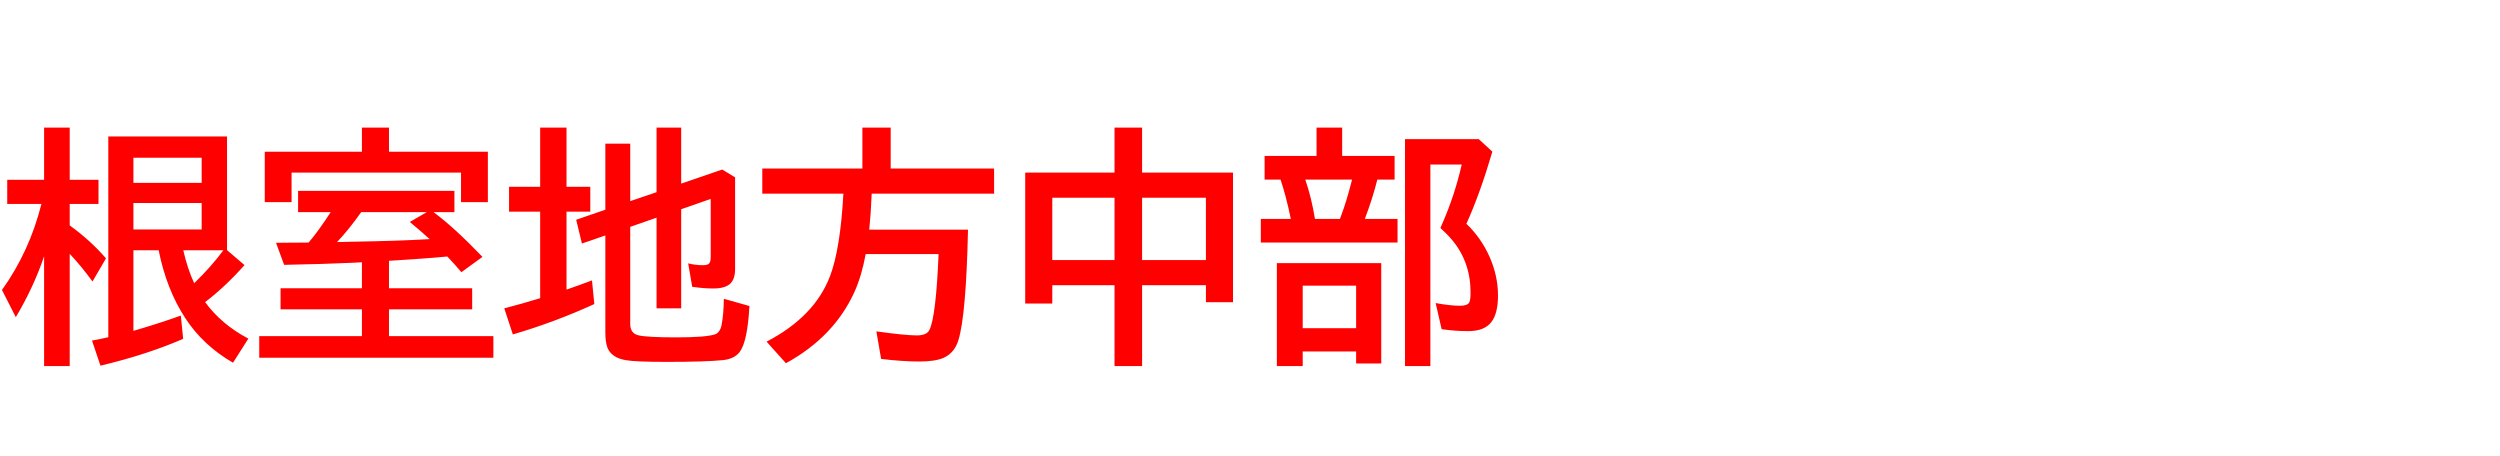 <svg xmlns="http://www.w3.org/2000/svg" id="svg1" version="1.1" height="200" width="1096">
  <defs id="defs1"></defs>
  <rect id="rect1" stroke="none" fill="none" height="200" width="1096" y="0" x="0"></rect>
  <path aria-label="根室地方中部" style="font-weight:bold;font-size:110px;font-family:'BIZ UDPGothic';fill:#ff0000" id="text1" d="m 89.912,132.437 q 7.197,9.829 18.96,16.006 l -6.714,10.581 Q 88.999,151.396 81.265,139.526 72.993,126.904 69.556,109.717 H 58.491 v 35.342 q 12.407,-3.652 20.786,-6.714 l 1.021,10.205 q -15.791,6.875 -36.255,11.763 l -3.706,-11.011 q 3.813,-0.698 7.144,-1.45 V 59.819 h 52.046 v 49.844 l 7.681,6.553 q -8.755,9.775 -17.295,16.221 z m -4.78,-8.271 Q 92.812,116.699 97.915,109.717 H 80.352 q 1.826,8.11 4.78,14.448 z M 88.408,69.165 H 58.491 v 11.011 h 29.917 z m 0,19.819 H 58.491 V 100.586 H 88.408 Z M 19.336,112.349 q -4.619,13.643 -12.407,26.694 L 0.859,127.119 Q 12.944,110.254 18.154,89.414 H 3.169 V 78.833 H 19.336 v -22.881 h 11.226 v 22.881 H 43.184 V 89.414 H 30.562 v 9.399 q 9.185,6.66 15.898,14.448 l -5.908,10.151 q -4.834,-6.66 -9.99,-12.139 v 49.199 H 19.336 Z m 151.196,1.987 v 12.031 h 36.47 v 9.238 h -36.47 v 11.763 h 45.762 v 9.453 H 113.652 v -9.453 h 45.01 v -11.763 h -35.664 v -9.238 h 35.664 v -11.387 l -4.189,0.215 q -11.279,0.537 -29.917,0.913 l -3.545,-9.668 6.875,-0.054 h 1.665 l 5.747,-0.054 q 4.136,-4.78 9.668,-13.32 h -14.287 v -9.346 h 68.535 v 9.346 h -9.131 q 9.131,6.768 21.431,19.604 l -9.238,6.714 q -3.062,-3.652 -6.177,-6.875 -4.082,0.322 -6.123,0.537 -7.842,0.645 -19.443,1.343 z M 187.075,93.013 h -28.735 q -5.425,7.681 -10.581,13.105 l 7.251,-0.161 q 19.819,-0.322 33.354,-1.128 -4.082,-3.706 -8.701,-7.52 z M 170.532,66.533 h 43.345 V 88.608 H 202.114 V 75.664 H 127.832 V 88.608 H 116.069 V 66.533 h 42.593 V 55.952 h 11.87 z m 105.757,32.925 v 42.539 q 0,4.136 3.545,4.995 3.652,0.913 16.704,0.913 12.729,0 16.812,-1.289 2.31,-0.752 3.008,-4.189 0.913,-4.834 0.967,-11.44 l 11.226,3.169 Q 327.69,150 324.199,154.404 q -2.31,2.9 -6.982,3.438 -7.358,0.806 -24.976,0.806 -13.643,0 -17.886,-0.752 -6.392,-1.074 -8.11,-5.64 -0.859,-2.417 -0.859,-6.445 v -42.593 l -10.259,3.545 -2.524,-10.42 12.783,-4.404 V 62.988 h 10.903 v 25.19 l 11.548,-3.921 V 55.952 h 10.796 v 24.546 l 17.993,-6.177 5.64,3.438 v 40.229 q 0,4.189 -1.987,6.23 -2.256,2.256 -7.573,2.256 -4.351,0 -9.238,-0.752 l -1.772,-10.259 q 3.169,0.806 6.445,0.806 2.363,0 2.9,-0.967 0.537,-0.806 0.537,-2.686 V 87.212 l -12.944,4.512 v 43.452 h -10.796 V 95.43 Z M 236.812,81.895 V 55.952 h 11.548 v 25.942 h 10.42 v 10.903 h -10.42 v 34.16 q 5.64,-1.934 11.172,-4.028 l 1.021,10.366 q -17.402,7.949 -35.718,13.32 l -3.76,-11.44 q 8.271,-2.148 14.502,-4.082 0.752,-0.269 1.235,-0.376 V 92.798 H 223.169 V 81.895 Z m 145.342,3.008 q -0.376,8.97 -1.074,15.791 h 43.291 q -0.806,37.275 -4.189,48.394 -1.719,5.586 -6.392,7.734 -3.652,1.665 -10.688,1.665 -7.412,0 -16.812,-1.128 l -2.095,-12.085 q 12.622,1.772 17.778,1.772 4.351,0 5.532,-2.471 2.847,-6.016 3.975,-33.193 h -31.958 q -1.772,9.668 -4.995,16.758 -8.97,19.604 -29.971,31.099 l -8.486,-9.453 q 21.055,-10.957 27.822,-28.735 4.512,-11.87 5.854,-36.147 H 334.189 V 73.892 h 43.882 V 55.952 h 12.407 v 17.939 h 45.332 V 84.902 Z M 488.608,75.664 V 55.952 h 12.085 v 19.712 h 39.854 v 56.826 h -11.87 v -7.466 h -27.983 v 35.449 H 488.608 v -35.449 h -27.285 v 8.057 H 449.453 V 75.664 Z M 461.323,86.675 V 114.014 H 488.608 V 86.675 Z m 67.354,27.339 V 86.675 h -27.983 v 27.339 z m 59.727,-45.654 h 22.988 v 10.366 h -7.573 q -2.041,8.218 -5.479,17.241 h 14.341 v 10.366 h -59.941 V 95.967 h 13.159 Q 563.75,85.654 561.387,78.726 H 554.404 V 68.359 h 22.773 V 55.952 h 11.226 z m -16.167,10.366 q 2.739,8.003 4.243,17.241 h 10.957 l 0.537,-1.504 q 2.31,-6.123 4.297,-13.911 l 0.483,-1.826 z m 33.301,36.631 v 43.989 h -11.011 v -5.264 H 571.108 v 6.392 h -11.333 v -45.117 z m -34.429,9.883 v 18.638 h 23.418 v -18.638 z m 71.758,-27.124 q 6.392,6.069 10.151,14.448 3.706,8.379 3.706,16.973 0,7.949 -2.954,11.709 -3.062,3.921 -10.098,3.921 -6.016,0 -11.655,-0.859 l -2.632,-11.44 q 6.499,1.182 10.742,1.182 3.223,0 4.028,-1.504 0.537,-1.074 0.537,-4.297 0,-13.267 -7.949,-22.881 -2.095,-2.524 -5.264,-5.425 l 0.645,-1.504 q 5.586,-12.622 8.701,-26.318 h -13.75 V 160.474 H 615.957 V 61.001 h 32.334 l 5.962,5.479 q -5.425,18.477 -11.387,31.636 z"></path>
</svg>
